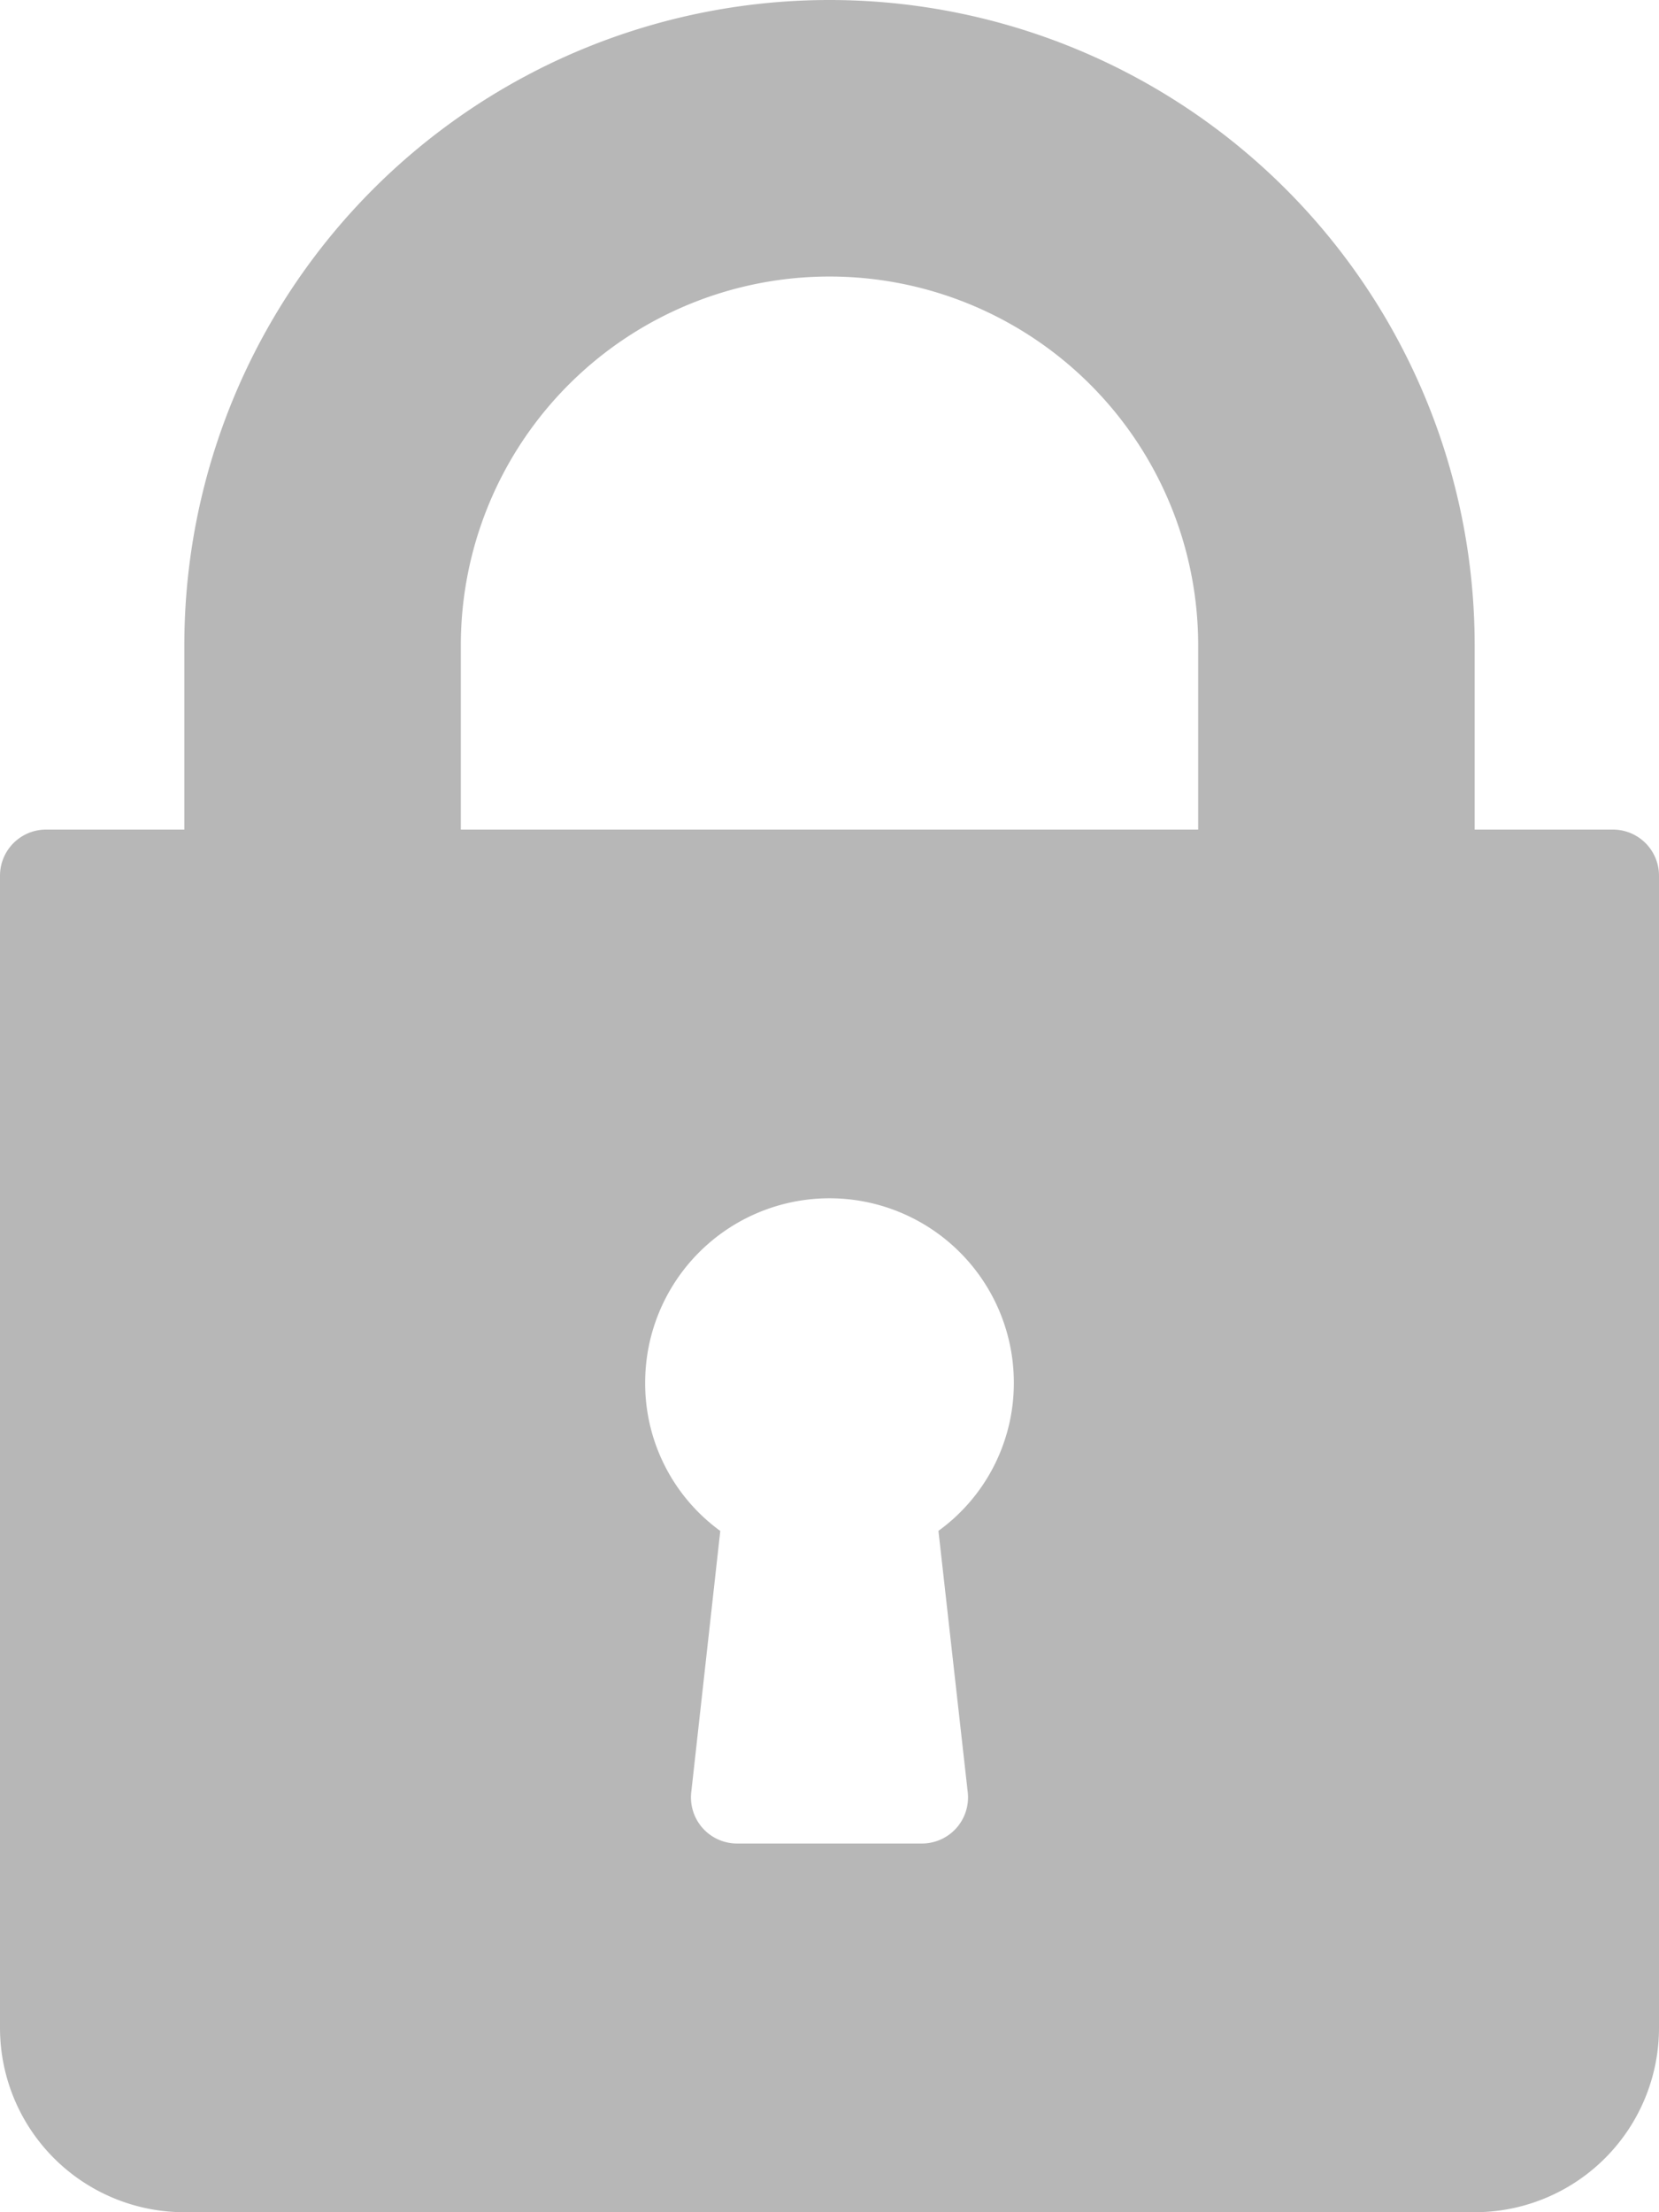 <svg xmlns="http://www.w3.org/2000/svg" width="18" height="24" viewBox="0 0 18 24"><defs><style>.a{opacity:0.5;}.b{fill:#707070;}</style></defs><g class="a" transform="translate(-64)"><g transform="translate(64)"><path class="b" d="M81.5,9H80V7A7,7,0,0,0,66,7V9H64.5a.5.5,0,0,0-.5.5V22a2,2,0,0,0,2,2H80a2,2,0,0,0,2-2V9.5A.5.5,0,0,0,81.5,9Zm-7,10.445A.5.5,0,0,1,74,20H72a.5.5,0,0,1-.5-.555l.315-2.836A1.978,1.978,0,0,1,71,15a2,2,0,0,1,4,0,1.978,1.978,0,0,1-.818,1.608ZM77,9H69V7a4,4,0,1,1,8,0Z" transform="translate(-64 0)"/></g></g></svg>